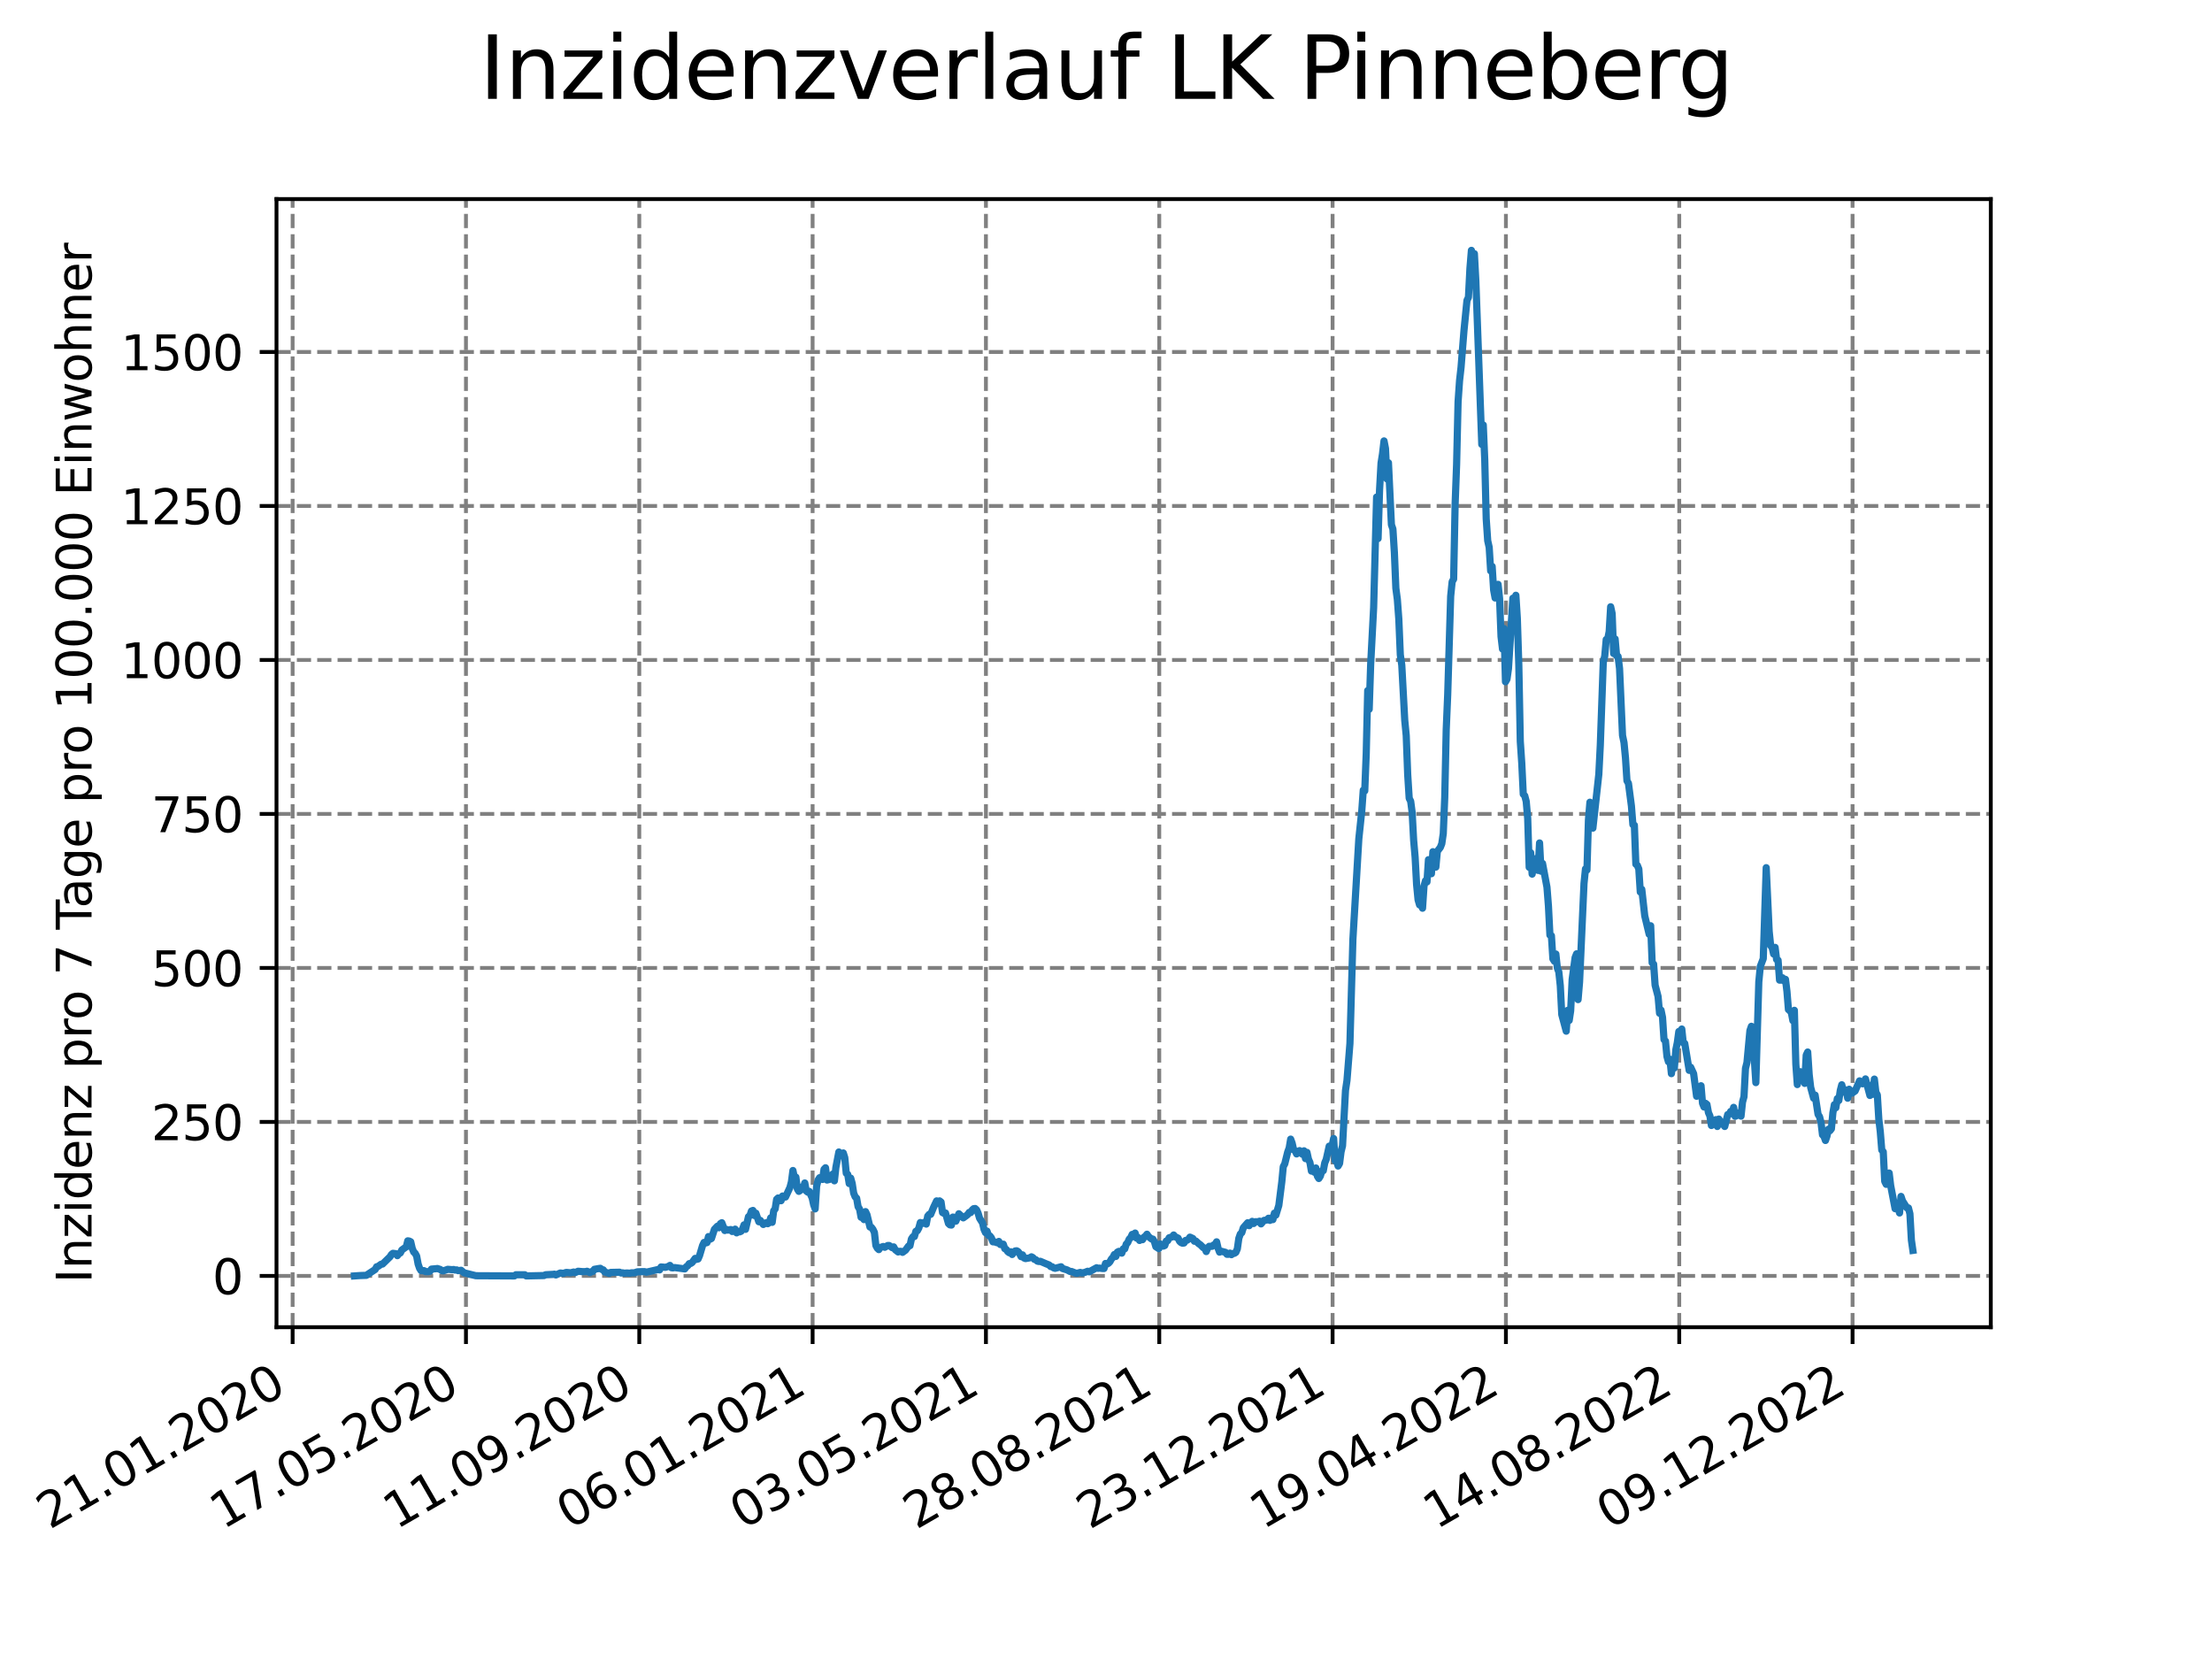 <?xml version="1.0" encoding="utf-8" standalone="no"?>
<!DOCTYPE svg PUBLIC "-//W3C//DTD SVG 1.1//EN"
  "http://www.w3.org/Graphics/SVG/1.1/DTD/svg11.dtd">
<svg xmlns:xlink="http://www.w3.org/1999/xlink" width="460.8pt" height="345.6pt" viewBox="0 0 460.8 345.6" xmlns="http://www.w3.org/2000/svg" version="1.1">
 <defs>
  <style type="text/css">*{stroke-linejoin: round; stroke-linecap: butt}</style>
 </defs>
 <g id="figure_1">
  <g id="patch_1">
   <path d="M 0 345.6 
L 460.8 345.6 
L 460.8 0 
L 0 0 
z
" style="fill: #ffffff"/>
  </g>
  <g id="axes_1">
   <g id="patch_2">
    <path d="M 57.6 276.48 
L 414.72 276.48 
L 414.72 41.472 
L 57.6 41.472 
z
" style="fill: #ffffff"/>
   </g>
   <g id="matplotlib.axis_1">
    <g id="xtick_1">
     <g id="line2d_1">
      <path d="M 60.961 276.48 
L 60.961 41.472 
" clip-path="url(#pf557dbf681)" style="fill: none; stroke-dasharray: 2.96,1.28; stroke-dashoffset: 0; stroke: #808080; stroke-width: 0.8"/>
     </g>
     <g id="line2d_2">
      <defs>
       <path id="mca764003d2" d="M 0 0 
L 0 3.5 
" style="stroke: #000000; stroke-width: 0.8"/>
      </defs>
      <g>
       <use xlink:href="#mca764003d2" x="60.961" y="276.48" style="stroke: #000000; stroke-width: 0.8"/>
      </g>
     </g>
     <g id="text_1">
      <!-- 21.01.2020 -->
      <g transform="translate(10.336 318.689) rotate(-30) scale(0.1 -0.1)">
       <defs>
        <path id="DejaVuSans-32" d="M 1228 531 
L 3431 531 
L 3431 0 
L 469 0 
L 469 531 
Q 828 903 1448 1529 
Q 2069 2156 2228 2338 
Q 2531 2678 2651 2914 
Q 2772 3150 2772 3378 
Q 2772 3750 2511 3984 
Q 2250 4219 1831 4219 
Q 1534 4219 1204 4116 
Q 875 4013 500 3803 
L 500 4441 
Q 881 4594 1212 4672 
Q 1544 4750 1819 4750 
Q 2544 4750 2975 4387 
Q 3406 4025 3406 3419 
Q 3406 3131 3298 2873 
Q 3191 2616 2906 2266 
Q 2828 2175 2409 1742 
Q 1991 1309 1228 531 
z
" transform="scale(0.016)"/>
        <path id="DejaVuSans-31" d="M 794 531 
L 1825 531 
L 1825 4091 
L 703 3866 
L 703 4441 
L 1819 4666 
L 2450 4666 
L 2450 531 
L 3481 531 
L 3481 0 
L 794 0 
L 794 531 
z
" transform="scale(0.016)"/>
        <path id="DejaVuSans-2e" d="M 684 794 
L 1344 794 
L 1344 0 
L 684 0 
L 684 794 
z
" transform="scale(0.016)"/>
        <path id="DejaVuSans-30" d="M 2034 4250 
Q 1547 4250 1301 3770 
Q 1056 3291 1056 2328 
Q 1056 1369 1301 889 
Q 1547 409 2034 409 
Q 2525 409 2770 889 
Q 3016 1369 3016 2328 
Q 3016 3291 2770 3770 
Q 2525 4250 2034 4250 
z
M 2034 4750 
Q 2819 4750 3233 4129 
Q 3647 3509 3647 2328 
Q 3647 1150 3233 529 
Q 2819 -91 2034 -91 
Q 1250 -91 836 529 
Q 422 1150 422 2328 
Q 422 3509 836 4129 
Q 1250 4750 2034 4750 
z
" transform="scale(0.016)"/>
       </defs>
       <use xlink:href="#DejaVuSans-32"/>
       <use xlink:href="#DejaVuSans-31" x="63.623"/>
       <use xlink:href="#DejaVuSans-2e" x="127.246"/>
       <use xlink:href="#DejaVuSans-30" x="159.033"/>
       <use xlink:href="#DejaVuSans-31" x="222.656"/>
       <use xlink:href="#DejaVuSans-2e" x="286.279"/>
       <use xlink:href="#DejaVuSans-32" x="318.066"/>
       <use xlink:href="#DejaVuSans-30" x="381.689"/>
       <use xlink:href="#DejaVuSans-32" x="445.312"/>
       <use xlink:href="#DejaVuSans-30" x="508.936"/>
      </g>
     </g>
    </g>
    <g id="xtick_2">
     <g id="line2d_3">
      <path d="M 97.068 276.48 
L 97.068 41.472 
" clip-path="url(#pf557dbf681)" style="fill: none; stroke-dasharray: 2.96,1.28; stroke-dashoffset: 0; stroke: #808080; stroke-width: 0.8"/>
     </g>
     <g id="line2d_4">
      <g>
       <use xlink:href="#mca764003d2" x="97.068" y="276.48" style="stroke: #000000; stroke-width: 0.8"/>
      </g>
     </g>
     <g id="text_2">
      <!-- 17.05.2020 -->
      <g transform="translate(46.443 318.689) rotate(-30) scale(0.1 -0.1)">
       <defs>
        <path id="DejaVuSans-37" d="M 525 4666 
L 3525 4666 
L 3525 4397 
L 1831 0 
L 1172 0 
L 2766 4134 
L 525 4134 
L 525 4666 
z
" transform="scale(0.016)"/>
        <path id="DejaVuSans-35" d="M 691 4666 
L 3169 4666 
L 3169 4134 
L 1269 4134 
L 1269 2991 
Q 1406 3038 1543 3061 
Q 1681 3084 1819 3084 
Q 2600 3084 3056 2656 
Q 3513 2228 3513 1497 
Q 3513 744 3044 326 
Q 2575 -91 1722 -91 
Q 1428 -91 1123 -41 
Q 819 9 494 109 
L 494 744 
Q 775 591 1075 516 
Q 1375 441 1709 441 
Q 2250 441 2565 725 
Q 2881 1009 2881 1497 
Q 2881 1984 2565 2268 
Q 2250 2553 1709 2553 
Q 1456 2553 1204 2497 
Q 953 2441 691 2322 
L 691 4666 
z
" transform="scale(0.016)"/>
       </defs>
       <use xlink:href="#DejaVuSans-31"/>
       <use xlink:href="#DejaVuSans-37" x="63.623"/>
       <use xlink:href="#DejaVuSans-2e" x="127.246"/>
       <use xlink:href="#DejaVuSans-30" x="159.033"/>
       <use xlink:href="#DejaVuSans-35" x="222.656"/>
       <use xlink:href="#DejaVuSans-2e" x="286.279"/>
       <use xlink:href="#DejaVuSans-32" x="318.066"/>
       <use xlink:href="#DejaVuSans-30" x="381.689"/>
       <use xlink:href="#DejaVuSans-32" x="445.312"/>
       <use xlink:href="#DejaVuSans-30" x="508.936"/>
      </g>
     </g>
    </g>
    <g id="xtick_3">
     <g id="line2d_5">
      <path d="M 133.175 276.48 
L 133.175 41.472 
" clip-path="url(#pf557dbf681)" style="fill: none; stroke-dasharray: 2.96,1.28; stroke-dashoffset: 0; stroke: #808080; stroke-width: 0.8"/>
     </g>
     <g id="line2d_6">
      <g>
       <use xlink:href="#mca764003d2" x="133.175" y="276.48" style="stroke: #000000; stroke-width: 0.8"/>
      </g>
     </g>
     <g id="text_3">
      <!-- 11.09.2020 -->
      <g transform="translate(82.55 318.689) rotate(-30) scale(0.1 -0.1)">
       <defs>
        <path id="DejaVuSans-39" d="M 703 97 
L 703 672 
Q 941 559 1184 500 
Q 1428 441 1663 441 
Q 2288 441 2617 861 
Q 2947 1281 2994 2138 
Q 2813 1869 2534 1725 
Q 2256 1581 1919 1581 
Q 1219 1581 811 2004 
Q 403 2428 403 3163 
Q 403 3881 828 4315 
Q 1253 4750 1959 4750 
Q 2769 4750 3195 4129 
Q 3622 3509 3622 2328 
Q 3622 1225 3098 567 
Q 2575 -91 1691 -91 
Q 1453 -91 1209 -44 
Q 966 3 703 97 
z
M 1959 2075 
Q 2384 2075 2632 2365 
Q 2881 2656 2881 3163 
Q 2881 3666 2632 3958 
Q 2384 4250 1959 4250 
Q 1534 4250 1286 3958 
Q 1038 3666 1038 3163 
Q 1038 2656 1286 2365 
Q 1534 2075 1959 2075 
z
" transform="scale(0.016)"/>
       </defs>
       <use xlink:href="#DejaVuSans-31"/>
       <use xlink:href="#DejaVuSans-31" x="63.623"/>
       <use xlink:href="#DejaVuSans-2e" x="127.246"/>
       <use xlink:href="#DejaVuSans-30" x="159.033"/>
       <use xlink:href="#DejaVuSans-39" x="222.656"/>
       <use xlink:href="#DejaVuSans-2e" x="286.279"/>
       <use xlink:href="#DejaVuSans-32" x="318.066"/>
       <use xlink:href="#DejaVuSans-30" x="381.689"/>
       <use xlink:href="#DejaVuSans-32" x="445.312"/>
       <use xlink:href="#DejaVuSans-30" x="508.936"/>
      </g>
     </g>
    </g>
    <g id="xtick_4">
     <g id="line2d_7">
      <path d="M 169.282 276.48 
L 169.282 41.472 
" clip-path="url(#pf557dbf681)" style="fill: none; stroke-dasharray: 2.96,1.28; stroke-dashoffset: 0; stroke: #808080; stroke-width: 0.8"/>
     </g>
     <g id="line2d_8">
      <g>
       <use xlink:href="#mca764003d2" x="169.282" y="276.48" style="stroke: #000000; stroke-width: 0.8"/>
      </g>
     </g>
     <g id="text_4">
      <!-- 06.01.2021 -->
      <g transform="translate(118.657 318.689) rotate(-30) scale(0.1 -0.1)">
       <defs>
        <path id="DejaVuSans-36" d="M 2113 2584 
Q 1688 2584 1439 2293 
Q 1191 2003 1191 1497 
Q 1191 994 1439 701 
Q 1688 409 2113 409 
Q 2538 409 2786 701 
Q 3034 994 3034 1497 
Q 3034 2003 2786 2293 
Q 2538 2584 2113 2584 
z
M 3366 4563 
L 3366 3988 
Q 3128 4100 2886 4159 
Q 2644 4219 2406 4219 
Q 1781 4219 1451 3797 
Q 1122 3375 1075 2522 
Q 1259 2794 1537 2939 
Q 1816 3084 2150 3084 
Q 2853 3084 3261 2657 
Q 3669 2231 3669 1497 
Q 3669 778 3244 343 
Q 2819 -91 2113 -91 
Q 1303 -91 875 529 
Q 447 1150 447 2328 
Q 447 3434 972 4092 
Q 1497 4750 2381 4750 
Q 2619 4750 2861 4703 
Q 3103 4656 3366 4563 
z
" transform="scale(0.016)"/>
       </defs>
       <use xlink:href="#DejaVuSans-30"/>
       <use xlink:href="#DejaVuSans-36" x="63.623"/>
       <use xlink:href="#DejaVuSans-2e" x="127.246"/>
       <use xlink:href="#DejaVuSans-30" x="159.033"/>
       <use xlink:href="#DejaVuSans-31" x="222.656"/>
       <use xlink:href="#DejaVuSans-2e" x="286.279"/>
       <use xlink:href="#DejaVuSans-32" x="318.066"/>
       <use xlink:href="#DejaVuSans-30" x="381.689"/>
       <use xlink:href="#DejaVuSans-32" x="445.312"/>
       <use xlink:href="#DejaVuSans-31" x="508.936"/>
      </g>
     </g>
    </g>
    <g id="xtick_5">
     <g id="line2d_9">
      <path d="M 205.389 276.48 
L 205.389 41.472 
" clip-path="url(#pf557dbf681)" style="fill: none; stroke-dasharray: 2.96,1.28; stroke-dashoffset: 0; stroke: #808080; stroke-width: 0.8"/>
     </g>
     <g id="line2d_10">
      <g>
       <use xlink:href="#mca764003d2" x="205.389" y="276.48" style="stroke: #000000; stroke-width: 0.8"/>
      </g>
     </g>
     <g id="text_5">
      <!-- 03.05.2021 -->
      <g transform="translate(154.764 318.689) rotate(-30) scale(0.1 -0.1)">
       <defs>
        <path id="DejaVuSans-33" d="M 2597 2516 
Q 3050 2419 3304 2112 
Q 3559 1806 3559 1356 
Q 3559 666 3084 287 
Q 2609 -91 1734 -91 
Q 1441 -91 1130 -33 
Q 819 25 488 141 
L 488 750 
Q 750 597 1062 519 
Q 1375 441 1716 441 
Q 2309 441 2620 675 
Q 2931 909 2931 1356 
Q 2931 1769 2642 2001 
Q 2353 2234 1838 2234 
L 1294 2234 
L 1294 2753 
L 1863 2753 
Q 2328 2753 2575 2939 
Q 2822 3125 2822 3475 
Q 2822 3834 2567 4026 
Q 2313 4219 1838 4219 
Q 1578 4219 1281 4162 
Q 984 4106 628 3988 
L 628 4550 
Q 988 4650 1302 4700 
Q 1616 4750 1894 4750 
Q 2613 4750 3031 4423 
Q 3450 4097 3450 3541 
Q 3450 3153 3228 2886 
Q 3006 2619 2597 2516 
z
" transform="scale(0.016)"/>
       </defs>
       <use xlink:href="#DejaVuSans-30"/>
       <use xlink:href="#DejaVuSans-33" x="63.623"/>
       <use xlink:href="#DejaVuSans-2e" x="127.246"/>
       <use xlink:href="#DejaVuSans-30" x="159.033"/>
       <use xlink:href="#DejaVuSans-35" x="222.656"/>
       <use xlink:href="#DejaVuSans-2e" x="286.279"/>
       <use xlink:href="#DejaVuSans-32" x="318.066"/>
       <use xlink:href="#DejaVuSans-30" x="381.689"/>
       <use xlink:href="#DejaVuSans-32" x="445.312"/>
       <use xlink:href="#DejaVuSans-31" x="508.936"/>
      </g>
     </g>
    </g>
    <g id="xtick_6">
     <g id="line2d_11">
      <path d="M 241.496 276.48 
L 241.496 41.472 
" clip-path="url(#pf557dbf681)" style="fill: none; stroke-dasharray: 2.96,1.28; stroke-dashoffset: 0; stroke: #808080; stroke-width: 0.8"/>
     </g>
     <g id="line2d_12">
      <g>
       <use xlink:href="#mca764003d2" x="241.496" y="276.48" style="stroke: #000000; stroke-width: 0.8"/>
      </g>
     </g>
     <g id="text_6">
      <!-- 28.08.2021 -->
      <g transform="translate(190.871 318.689) rotate(-30) scale(0.1 -0.1)">
       <defs>
        <path id="DejaVuSans-38" d="M 2034 2216 
Q 1584 2216 1326 1975 
Q 1069 1734 1069 1313 
Q 1069 891 1326 650 
Q 1584 409 2034 409 
Q 2484 409 2743 651 
Q 3003 894 3003 1313 
Q 3003 1734 2745 1975 
Q 2488 2216 2034 2216 
z
M 1403 2484 
Q 997 2584 770 2862 
Q 544 3141 544 3541 
Q 544 4100 942 4425 
Q 1341 4750 2034 4750 
Q 2731 4750 3128 4425 
Q 3525 4100 3525 3541 
Q 3525 3141 3298 2862 
Q 3072 2584 2669 2484 
Q 3125 2378 3379 2068 
Q 3634 1759 3634 1313 
Q 3634 634 3220 271 
Q 2806 -91 2034 -91 
Q 1263 -91 848 271 
Q 434 634 434 1313 
Q 434 1759 690 2068 
Q 947 2378 1403 2484 
z
M 1172 3481 
Q 1172 3119 1398 2916 
Q 1625 2713 2034 2713 
Q 2441 2713 2670 2916 
Q 2900 3119 2900 3481 
Q 2900 3844 2670 4047 
Q 2441 4250 2034 4250 
Q 1625 4250 1398 4047 
Q 1172 3844 1172 3481 
z
" transform="scale(0.016)"/>
       </defs>
       <use xlink:href="#DejaVuSans-32"/>
       <use xlink:href="#DejaVuSans-38" x="63.623"/>
       <use xlink:href="#DejaVuSans-2e" x="127.246"/>
       <use xlink:href="#DejaVuSans-30" x="159.033"/>
       <use xlink:href="#DejaVuSans-38" x="222.656"/>
       <use xlink:href="#DejaVuSans-2e" x="286.279"/>
       <use xlink:href="#DejaVuSans-32" x="318.066"/>
       <use xlink:href="#DejaVuSans-30" x="381.689"/>
       <use xlink:href="#DejaVuSans-32" x="445.312"/>
       <use xlink:href="#DejaVuSans-31" x="508.936"/>
      </g>
     </g>
    </g>
    <g id="xtick_7">
     <g id="line2d_13">
      <path d="M 277.603 276.48 
L 277.603 41.472 
" clip-path="url(#pf557dbf681)" style="fill: none; stroke-dasharray: 2.96,1.28; stroke-dashoffset: 0; stroke: #808080; stroke-width: 0.8"/>
     </g>
     <g id="line2d_14">
      <g>
       <use xlink:href="#mca764003d2" x="277.603" y="276.48" style="stroke: #000000; stroke-width: 0.8"/>
      </g>
     </g>
     <g id="text_7">
      <!-- 23.12.2021 -->
      <g transform="translate(226.978 318.689) rotate(-30) scale(0.1 -0.1)">
       <use xlink:href="#DejaVuSans-32"/>
       <use xlink:href="#DejaVuSans-33" x="63.623"/>
       <use xlink:href="#DejaVuSans-2e" x="127.246"/>
       <use xlink:href="#DejaVuSans-31" x="159.033"/>
       <use xlink:href="#DejaVuSans-32" x="222.656"/>
       <use xlink:href="#DejaVuSans-2e" x="286.279"/>
       <use xlink:href="#DejaVuSans-32" x="318.066"/>
       <use xlink:href="#DejaVuSans-30" x="381.689"/>
       <use xlink:href="#DejaVuSans-32" x="445.312"/>
       <use xlink:href="#DejaVuSans-31" x="508.936"/>
      </g>
     </g>
    </g>
    <g id="xtick_8">
     <g id="line2d_15">
      <path d="M 313.71 276.48 
L 313.71 41.472 
" clip-path="url(#pf557dbf681)" style="fill: none; stroke-dasharray: 2.96,1.28; stroke-dashoffset: 0; stroke: #808080; stroke-width: 0.8"/>
     </g>
     <g id="line2d_16">
      <g>
       <use xlink:href="#mca764003d2" x="313.71" y="276.48" style="stroke: #000000; stroke-width: 0.8"/>
      </g>
     </g>
     <g id="text_8">
      <!-- 19.04.2022 -->
      <g transform="translate(263.085 318.689) rotate(-30) scale(0.1 -0.1)">
       <defs>
        <path id="DejaVuSans-34" d="M 2419 4116 
L 825 1625 
L 2419 1625 
L 2419 4116 
z
M 2253 4666 
L 3047 4666 
L 3047 1625 
L 3713 1625 
L 3713 1100 
L 3047 1100 
L 3047 0 
L 2419 0 
L 2419 1100 
L 313 1100 
L 313 1709 
L 2253 4666 
z
" transform="scale(0.016)"/>
       </defs>
       <use xlink:href="#DejaVuSans-31"/>
       <use xlink:href="#DejaVuSans-39" x="63.623"/>
       <use xlink:href="#DejaVuSans-2e" x="127.246"/>
       <use xlink:href="#DejaVuSans-30" x="159.033"/>
       <use xlink:href="#DejaVuSans-34" x="222.656"/>
       <use xlink:href="#DejaVuSans-2e" x="286.279"/>
       <use xlink:href="#DejaVuSans-32" x="318.066"/>
       <use xlink:href="#DejaVuSans-30" x="381.689"/>
       <use xlink:href="#DejaVuSans-32" x="445.312"/>
       <use xlink:href="#DejaVuSans-32" x="508.936"/>
      </g>
     </g>
    </g>
    <g id="xtick_9">
     <g id="line2d_17">
      <path d="M 349.817 276.48 
L 349.817 41.472 
" clip-path="url(#pf557dbf681)" style="fill: none; stroke-dasharray: 2.96,1.28; stroke-dashoffset: 0; stroke: #808080; stroke-width: 0.8"/>
     </g>
     <g id="line2d_18">
      <g>
       <use xlink:href="#mca764003d2" x="349.817" y="276.48" style="stroke: #000000; stroke-width: 0.8"/>
      </g>
     </g>
     <g id="text_9">
      <!-- 14.08.2022 -->
      <g transform="translate(299.192 318.689) rotate(-30) scale(0.1 -0.1)">
       <use xlink:href="#DejaVuSans-31"/>
       <use xlink:href="#DejaVuSans-34" x="63.623"/>
       <use xlink:href="#DejaVuSans-2e" x="127.246"/>
       <use xlink:href="#DejaVuSans-30" x="159.033"/>
       <use xlink:href="#DejaVuSans-38" x="222.656"/>
       <use xlink:href="#DejaVuSans-2e" x="286.279"/>
       <use xlink:href="#DejaVuSans-32" x="318.066"/>
       <use xlink:href="#DejaVuSans-30" x="381.689"/>
       <use xlink:href="#DejaVuSans-32" x="445.312"/>
       <use xlink:href="#DejaVuSans-32" x="508.936"/>
      </g>
     </g>
    </g>
    <g id="xtick_10">
     <g id="line2d_19">
      <path d="M 385.924 276.48 
L 385.924 41.472 
" clip-path="url(#pf557dbf681)" style="fill: none; stroke-dasharray: 2.96,1.28; stroke-dashoffset: 0; stroke: #808080; stroke-width: 0.8"/>
     </g>
     <g id="line2d_20">
      <g>
       <use xlink:href="#mca764003d2" x="385.924" y="276.48" style="stroke: #000000; stroke-width: 0.8"/>
      </g>
     </g>
     <g id="text_10">
      <!-- 09.12.2022 -->
      <g transform="translate(335.299 318.689) rotate(-30) scale(0.1 -0.1)">
       <use xlink:href="#DejaVuSans-30"/>
       <use xlink:href="#DejaVuSans-39" x="63.623"/>
       <use xlink:href="#DejaVuSans-2e" x="127.246"/>
       <use xlink:href="#DejaVuSans-31" x="159.033"/>
       <use xlink:href="#DejaVuSans-32" x="222.656"/>
       <use xlink:href="#DejaVuSans-2e" x="286.279"/>
       <use xlink:href="#DejaVuSans-32" x="318.066"/>
       <use xlink:href="#DejaVuSans-30" x="381.689"/>
       <use xlink:href="#DejaVuSans-32" x="445.312"/>
       <use xlink:href="#DejaVuSans-32" x="508.936"/>
      </g>
     </g>
    </g>
   </g>
   <g id="matplotlib.axis_2">
    <g id="ytick_1">
     <g id="line2d_21">
      <path d="M 57.6 265.798 
L 414.72 265.798 
" clip-path="url(#pf557dbf681)" style="fill: none; stroke-dasharray: 2.96,1.28; stroke-dashoffset: 0; stroke: #808080; stroke-width: 0.8"/>
     </g>
     <g id="line2d_22">
      <defs>
       <path id="m2ca96fb51e" d="M 0 0 
L -3.5 0 
" style="stroke: #000000; stroke-width: 0.8"/>
      </defs>
      <g>
       <use xlink:href="#m2ca96fb51e" x="57.6" y="265.798" style="stroke: #000000; stroke-width: 0.8"/>
      </g>
     </g>
     <g id="text_11">
      <!-- 0 -->
      <g transform="translate(44.237 269.597) scale(0.1 -0.1)">
       <use xlink:href="#DejaVuSans-30"/>
      </g>
     </g>
    </g>
    <g id="ytick_2">
     <g id="line2d_23">
      <path d="M 57.6 233.718 
L 414.72 233.718 
" clip-path="url(#pf557dbf681)" style="fill: none; stroke-dasharray: 2.96,1.28; stroke-dashoffset: 0; stroke: #808080; stroke-width: 0.8"/>
     </g>
     <g id="line2d_24">
      <g>
       <use xlink:href="#m2ca96fb51e" x="57.6" y="233.718" style="stroke: #000000; stroke-width: 0.8"/>
      </g>
     </g>
     <g id="text_12">
      <!-- 250 -->
      <g transform="translate(31.512 237.518) scale(0.1 -0.1)">
       <use xlink:href="#DejaVuSans-32"/>
       <use xlink:href="#DejaVuSans-35" x="63.623"/>
       <use xlink:href="#DejaVuSans-30" x="127.246"/>
      </g>
     </g>
    </g>
    <g id="ytick_3">
     <g id="line2d_25">
      <path d="M 57.6 201.639 
L 414.72 201.639 
" clip-path="url(#pf557dbf681)" style="fill: none; stroke-dasharray: 2.96,1.28; stroke-dashoffset: 0; stroke: #808080; stroke-width: 0.8"/>
     </g>
     <g id="line2d_26">
      <g>
       <use xlink:href="#m2ca96fb51e" x="57.6" y="201.639" style="stroke: #000000; stroke-width: 0.8"/>
      </g>
     </g>
     <g id="text_13">
      <!-- 500 -->
      <g transform="translate(31.512 205.438) scale(0.1 -0.1)">
       <use xlink:href="#DejaVuSans-35"/>
       <use xlink:href="#DejaVuSans-30" x="63.623"/>
       <use xlink:href="#DejaVuSans-30" x="127.246"/>
      </g>
     </g>
    </g>
    <g id="ytick_4">
     <g id="line2d_27">
      <path d="M 57.6 169.56 
L 414.72 169.56 
" clip-path="url(#pf557dbf681)" style="fill: none; stroke-dasharray: 2.96,1.28; stroke-dashoffset: 0; stroke: #808080; stroke-width: 0.8"/>
     </g>
     <g id="line2d_28">
      <g>
       <use xlink:href="#m2ca96fb51e" x="57.6" y="169.56" style="stroke: #000000; stroke-width: 0.8"/>
      </g>
     </g>
     <g id="text_14">
      <!-- 750 -->
      <g transform="translate(31.512 173.359) scale(0.1 -0.1)">
       <use xlink:href="#DejaVuSans-37"/>
       <use xlink:href="#DejaVuSans-35" x="63.623"/>
       <use xlink:href="#DejaVuSans-30" x="127.246"/>
      </g>
     </g>
    </g>
    <g id="ytick_5">
     <g id="line2d_29">
      <path d="M 57.6 137.481 
L 414.72 137.481 
" clip-path="url(#pf557dbf681)" style="fill: none; stroke-dasharray: 2.96,1.28; stroke-dashoffset: 0; stroke: #808080; stroke-width: 0.8"/>
     </g>
     <g id="line2d_30">
      <g>
       <use xlink:href="#m2ca96fb51e" x="57.6" y="137.481" style="stroke: #000000; stroke-width: 0.8"/>
      </g>
     </g>
     <g id="text_15">
      <!-- 1000 -->
      <g transform="translate(25.15 141.28) scale(0.1 -0.1)">
       <use xlink:href="#DejaVuSans-31"/>
       <use xlink:href="#DejaVuSans-30" x="63.623"/>
       <use xlink:href="#DejaVuSans-30" x="127.246"/>
       <use xlink:href="#DejaVuSans-30" x="190.869"/>
      </g>
     </g>
    </g>
    <g id="ytick_6">
     <g id="line2d_31">
      <path d="M 57.6 105.401 
L 414.72 105.401 
" clip-path="url(#pf557dbf681)" style="fill: none; stroke-dasharray: 2.96,1.28; stroke-dashoffset: 0; stroke: #808080; stroke-width: 0.8"/>
     </g>
     <g id="line2d_32">
      <g>
       <use xlink:href="#m2ca96fb51e" x="57.6" y="105.401" style="stroke: #000000; stroke-width: 0.8"/>
      </g>
     </g>
     <g id="text_16">
      <!-- 1250 -->
      <g transform="translate(25.15 109.2) scale(0.1 -0.1)">
       <use xlink:href="#DejaVuSans-31"/>
       <use xlink:href="#DejaVuSans-32" x="63.623"/>
       <use xlink:href="#DejaVuSans-35" x="127.246"/>
       <use xlink:href="#DejaVuSans-30" x="190.869"/>
      </g>
     </g>
    </g>
    <g id="ytick_7">
     <g id="line2d_33">
      <path d="M 57.6 73.322 
L 414.72 73.322 
" clip-path="url(#pf557dbf681)" style="fill: none; stroke-dasharray: 2.96,1.28; stroke-dashoffset: 0; stroke: #808080; stroke-width: 0.8"/>
     </g>
     <g id="line2d_34">
      <g>
       <use xlink:href="#m2ca96fb51e" x="57.6" y="73.322" style="stroke: #000000; stroke-width: 0.8"/>
      </g>
     </g>
     <g id="text_17">
      <!-- 1500 -->
      <g transform="translate(25.15 77.121) scale(0.1 -0.1)">
       <use xlink:href="#DejaVuSans-31"/>
       <use xlink:href="#DejaVuSans-35" x="63.623"/>
       <use xlink:href="#DejaVuSans-30" x="127.246"/>
       <use xlink:href="#DejaVuSans-30" x="190.869"/>
      </g>
     </g>
    </g>
    <g id="text_18">
     <!-- Inzidenz pro 7 Tage pro 100.000 Einwohner -->
     <g transform="translate(19.07 267.301) rotate(-90) scale(0.1 -0.1)">
      <defs>
       <path id="DejaVuSans-49" d="M 628 4666 
L 1259 4666 
L 1259 0 
L 628 0 
L 628 4666 
z
" transform="scale(0.016)"/>
       <path id="DejaVuSans-6e" d="M 3513 2113 
L 3513 0 
L 2938 0 
L 2938 2094 
Q 2938 2591 2744 2837 
Q 2550 3084 2163 3084 
Q 1697 3084 1428 2787 
Q 1159 2491 1159 1978 
L 1159 0 
L 581 0 
L 581 3500 
L 1159 3500 
L 1159 2956 
Q 1366 3272 1645 3428 
Q 1925 3584 2291 3584 
Q 2894 3584 3203 3211 
Q 3513 2838 3513 2113 
z
" transform="scale(0.016)"/>
       <path id="DejaVuSans-7a" d="M 353 3500 
L 3084 3500 
L 3084 2975 
L 922 459 
L 3084 459 
L 3084 0 
L 275 0 
L 275 525 
L 2438 3041 
L 353 3041 
L 353 3500 
z
" transform="scale(0.016)"/>
       <path id="DejaVuSans-69" d="M 603 3500 
L 1178 3500 
L 1178 0 
L 603 0 
L 603 3500 
z
M 603 4863 
L 1178 4863 
L 1178 4134 
L 603 4134 
L 603 4863 
z
" transform="scale(0.016)"/>
       <path id="DejaVuSans-64" d="M 2906 2969 
L 2906 4863 
L 3481 4863 
L 3481 0 
L 2906 0 
L 2906 525 
Q 2725 213 2448 61 
Q 2172 -91 1784 -91 
Q 1150 -91 751 415 
Q 353 922 353 1747 
Q 353 2572 751 3078 
Q 1150 3584 1784 3584 
Q 2172 3584 2448 3432 
Q 2725 3281 2906 2969 
z
M 947 1747 
Q 947 1113 1208 752 
Q 1469 391 1925 391 
Q 2381 391 2643 752 
Q 2906 1113 2906 1747 
Q 2906 2381 2643 2742 
Q 2381 3103 1925 3103 
Q 1469 3103 1208 2742 
Q 947 2381 947 1747 
z
" transform="scale(0.016)"/>
       <path id="DejaVuSans-65" d="M 3597 1894 
L 3597 1613 
L 953 1613 
Q 991 1019 1311 708 
Q 1631 397 2203 397 
Q 2534 397 2845 478 
Q 3156 559 3463 722 
L 3463 178 
Q 3153 47 2828 -22 
Q 2503 -91 2169 -91 
Q 1331 -91 842 396 
Q 353 884 353 1716 
Q 353 2575 817 3079 
Q 1281 3584 2069 3584 
Q 2775 3584 3186 3129 
Q 3597 2675 3597 1894 
z
M 3022 2063 
Q 3016 2534 2758 2815 
Q 2500 3097 2075 3097 
Q 1594 3097 1305 2825 
Q 1016 2553 972 2059 
L 3022 2063 
z
" transform="scale(0.016)"/>
       <path id="DejaVuSans-20" transform="scale(0.016)"/>
       <path id="DejaVuSans-70" d="M 1159 525 
L 1159 -1331 
L 581 -1331 
L 581 3500 
L 1159 3500 
L 1159 2969 
Q 1341 3281 1617 3432 
Q 1894 3584 2278 3584 
Q 2916 3584 3314 3078 
Q 3713 2572 3713 1747 
Q 3713 922 3314 415 
Q 2916 -91 2278 -91 
Q 1894 -91 1617 61 
Q 1341 213 1159 525 
z
M 3116 1747 
Q 3116 2381 2855 2742 
Q 2594 3103 2138 3103 
Q 1681 3103 1420 2742 
Q 1159 2381 1159 1747 
Q 1159 1113 1420 752 
Q 1681 391 2138 391 
Q 2594 391 2855 752 
Q 3116 1113 3116 1747 
z
" transform="scale(0.016)"/>
       <path id="DejaVuSans-72" d="M 2631 2963 
Q 2534 3019 2420 3045 
Q 2306 3072 2169 3072 
Q 1681 3072 1420 2755 
Q 1159 2438 1159 1844 
L 1159 0 
L 581 0 
L 581 3500 
L 1159 3500 
L 1159 2956 
Q 1341 3275 1631 3429 
Q 1922 3584 2338 3584 
Q 2397 3584 2469 3576 
Q 2541 3569 2628 3553 
L 2631 2963 
z
" transform="scale(0.016)"/>
       <path id="DejaVuSans-6f" d="M 1959 3097 
Q 1497 3097 1228 2736 
Q 959 2375 959 1747 
Q 959 1119 1226 758 
Q 1494 397 1959 397 
Q 2419 397 2687 759 
Q 2956 1122 2956 1747 
Q 2956 2369 2687 2733 
Q 2419 3097 1959 3097 
z
M 1959 3584 
Q 2709 3584 3137 3096 
Q 3566 2609 3566 1747 
Q 3566 888 3137 398 
Q 2709 -91 1959 -91 
Q 1206 -91 779 398 
Q 353 888 353 1747 
Q 353 2609 779 3096 
Q 1206 3584 1959 3584 
z
" transform="scale(0.016)"/>
       <path id="DejaVuSans-54" d="M -19 4666 
L 3928 4666 
L 3928 4134 
L 2272 4134 
L 2272 0 
L 1638 0 
L 1638 4134 
L -19 4134 
L -19 4666 
z
" transform="scale(0.016)"/>
       <path id="DejaVuSans-61" d="M 2194 1759 
Q 1497 1759 1228 1600 
Q 959 1441 959 1056 
Q 959 750 1161 570 
Q 1363 391 1709 391 
Q 2188 391 2477 730 
Q 2766 1069 2766 1631 
L 2766 1759 
L 2194 1759 
z
M 3341 1997 
L 3341 0 
L 2766 0 
L 2766 531 
Q 2569 213 2275 61 
Q 1981 -91 1556 -91 
Q 1019 -91 701 211 
Q 384 513 384 1019 
Q 384 1609 779 1909 
Q 1175 2209 1959 2209 
L 2766 2209 
L 2766 2266 
Q 2766 2663 2505 2880 
Q 2244 3097 1772 3097 
Q 1472 3097 1187 3025 
Q 903 2953 641 2809 
L 641 3341 
Q 956 3463 1253 3523 
Q 1550 3584 1831 3584 
Q 2591 3584 2966 3190 
Q 3341 2797 3341 1997 
z
" transform="scale(0.016)"/>
       <path id="DejaVuSans-67" d="M 2906 1791 
Q 2906 2416 2648 2759 
Q 2391 3103 1925 3103 
Q 1463 3103 1205 2759 
Q 947 2416 947 1791 
Q 947 1169 1205 825 
Q 1463 481 1925 481 
Q 2391 481 2648 825 
Q 2906 1169 2906 1791 
z
M 3481 434 
Q 3481 -459 3084 -895 
Q 2688 -1331 1869 -1331 
Q 1566 -1331 1297 -1286 
Q 1028 -1241 775 -1147 
L 775 -588 
Q 1028 -725 1275 -790 
Q 1522 -856 1778 -856 
Q 2344 -856 2625 -561 
Q 2906 -266 2906 331 
L 2906 616 
Q 2728 306 2450 153 
Q 2172 0 1784 0 
Q 1141 0 747 490 
Q 353 981 353 1791 
Q 353 2603 747 3093 
Q 1141 3584 1784 3584 
Q 2172 3584 2450 3431 
Q 2728 3278 2906 2969 
L 2906 3500 
L 3481 3500 
L 3481 434 
z
" transform="scale(0.016)"/>
       <path id="DejaVuSans-45" d="M 628 4666 
L 3578 4666 
L 3578 4134 
L 1259 4134 
L 1259 2753 
L 3481 2753 
L 3481 2222 
L 1259 2222 
L 1259 531 
L 3634 531 
L 3634 0 
L 628 0 
L 628 4666 
z
" transform="scale(0.016)"/>
       <path id="DejaVuSans-77" d="M 269 3500 
L 844 3500 
L 1563 769 
L 2278 3500 
L 2956 3500 
L 3675 769 
L 4391 3500 
L 4966 3500 
L 4050 0 
L 3372 0 
L 2619 2869 
L 1863 0 
L 1184 0 
L 269 3500 
z
" transform="scale(0.016)"/>
       <path id="DejaVuSans-68" d="M 3513 2113 
L 3513 0 
L 2938 0 
L 2938 2094 
Q 2938 2591 2744 2837 
Q 2550 3084 2163 3084 
Q 1697 3084 1428 2787 
Q 1159 2491 1159 1978 
L 1159 0 
L 581 0 
L 581 4863 
L 1159 4863 
L 1159 2956 
Q 1366 3272 1645 3428 
Q 1925 3584 2291 3584 
Q 2894 3584 3203 3211 
Q 3513 2838 3513 2113 
z
" transform="scale(0.016)"/>
      </defs>
      <use xlink:href="#DejaVuSans-49"/>
      <use xlink:href="#DejaVuSans-6e" x="29.492"/>
      <use xlink:href="#DejaVuSans-7a" x="92.871"/>
      <use xlink:href="#DejaVuSans-69" x="145.361"/>
      <use xlink:href="#DejaVuSans-64" x="173.145"/>
      <use xlink:href="#DejaVuSans-65" x="236.621"/>
      <use xlink:href="#DejaVuSans-6e" x="298.145"/>
      <use xlink:href="#DejaVuSans-7a" x="361.523"/>
      <use xlink:href="#DejaVuSans-20" x="414.014"/>
      <use xlink:href="#DejaVuSans-70" x="445.801"/>
      <use xlink:href="#DejaVuSans-72" x="509.277"/>
      <use xlink:href="#DejaVuSans-6f" x="548.141"/>
      <use xlink:href="#DejaVuSans-20" x="609.322"/>
      <use xlink:href="#DejaVuSans-37" x="641.109"/>
      <use xlink:href="#DejaVuSans-20" x="704.732"/>
      <use xlink:href="#DejaVuSans-54" x="736.52"/>
      <use xlink:href="#DejaVuSans-61" x="781.104"/>
      <use xlink:href="#DejaVuSans-67" x="842.383"/>
      <use xlink:href="#DejaVuSans-65" x="905.859"/>
      <use xlink:href="#DejaVuSans-20" x="967.383"/>
      <use xlink:href="#DejaVuSans-70" x="999.17"/>
      <use xlink:href="#DejaVuSans-72" x="1062.646"/>
      <use xlink:href="#DejaVuSans-6f" x="1101.51"/>
      <use xlink:href="#DejaVuSans-20" x="1162.691"/>
      <use xlink:href="#DejaVuSans-31" x="1194.479"/>
      <use xlink:href="#DejaVuSans-30" x="1258.102"/>
      <use xlink:href="#DejaVuSans-30" x="1321.725"/>
      <use xlink:href="#DejaVuSans-2e" x="1385.348"/>
      <use xlink:href="#DejaVuSans-30" x="1417.135"/>
      <use xlink:href="#DejaVuSans-30" x="1480.758"/>
      <use xlink:href="#DejaVuSans-30" x="1544.381"/>
      <use xlink:href="#DejaVuSans-20" x="1608.004"/>
      <use xlink:href="#DejaVuSans-45" x="1639.791"/>
      <use xlink:href="#DejaVuSans-69" x="1702.975"/>
      <use xlink:href="#DejaVuSans-6e" x="1730.758"/>
      <use xlink:href="#DejaVuSans-77" x="1794.137"/>
      <use xlink:href="#DejaVuSans-6f" x="1875.924"/>
      <use xlink:href="#DejaVuSans-68" x="1937.105"/>
      <use xlink:href="#DejaVuSans-6e" x="2000.484"/>
      <use xlink:href="#DejaVuSans-65" x="2063.863"/>
      <use xlink:href="#DejaVuSans-72" x="2125.387"/>
     </g>
    </g>
   </g>
   <g id="line2d_35">
    <path d="M 73.833 265.798 
L 75.067 265.717 
L 76.302 265.676 
L 78.153 264.458 
L 78.462 263.89 
L 78.77 263.809 
L 79.388 263.362 
L 79.696 263.322 
L 81.239 261.82 
L 81.548 261.333 
L 81.857 261.089 
L 82.474 261.17 
L 82.782 261.576 
L 83.091 261.17 
L 83.4 261.008 
L 83.708 260.399 
L 84.325 259.952 
L 84.634 259.749 
L 84.943 258.491 
L 85.251 258.532 
L 85.56 258.694 
L 85.868 260.034 
L 86.177 260.805 
L 86.486 261.089 
L 86.794 261.657 
L 87.103 263.322 
L 87.411 264.215 
L 87.72 264.702 
L 88.337 264.702 
L 88.646 264.905 
L 89.263 264.905 
L 89.572 264.824 
L 89.88 264.377 
L 90.806 264.296 
L 91.115 264.255 
L 91.732 264.458 
L 92.041 264.702 
L 92.349 264.742 
L 92.966 264.539 
L 93.275 264.418 
L 94.201 264.499 
L 94.509 264.458 
L 94.818 264.58 
L 95.127 264.539 
L 95.435 264.702 
L 96.052 264.621 
L 96.67 265.148 
L 99.138 265.757 
L 107.162 265.798 
L 107.471 265.554 
L 109.323 265.554 
L 109.631 265.798 
L 113.334 265.717 
L 113.643 265.554 
L 115.186 265.473 
L 115.495 265.432 
L 115.803 265.595 
L 116.729 265.189 
L 117.346 265.27 
L 117.964 265.067 
L 118.889 265.148 
L 119.507 264.986 
L 119.815 265.108 
L 120.432 264.824 
L 121.358 264.905 
L 121.975 264.905 
L 122.284 264.824 
L 122.901 265.108 
L 123.21 264.905 
L 123.518 264.864 
L 123.827 264.418 
L 124.753 264.255 
L 125.061 264.215 
L 125.37 264.458 
L 125.679 264.539 
L 125.987 264.986 
L 126.913 265.27 
L 127.222 265.067 
L 129.073 265.027 
L 129.382 265.189 
L 129.691 265.148 
L 129.999 265.23 
L 130.616 265.189 
L 131.234 265.23 
L 131.542 265.148 
L 132.159 265.148 
L 132.777 264.945 
L 133.702 264.905 
L 134.32 264.905 
L 134.628 265.027 
L 137.097 264.458 
L 137.406 264.539 
L 137.714 263.931 
L 138.64 264.012 
L 139.257 263.809 
L 139.566 263.606 
L 139.875 264.093 
L 140.183 264.133 
L 140.492 264.052 
L 142.652 264.336 
L 142.961 263.89 
L 143.269 263.687 
L 143.578 263.24 
L 143.887 263.2 
L 144.195 262.997 
L 144.812 262.144 
L 145.121 262.347 
L 145.43 262.266 
L 145.738 261.536 
L 146.355 259.465 
L 146.664 258.816 
L 146.973 258.938 
L 147.281 258.856 
L 147.59 257.598 
L 147.898 258.166 
L 148.207 258.004 
L 148.824 256.096 
L 149.441 255.446 
L 149.75 255.771 
L 150.059 254.919 
L 150.367 254.716 
L 150.984 256.34 
L 151.293 256.096 
L 151.602 256.258 
L 152.219 256.137 
L 152.528 256.542 
L 152.836 256.461 
L 153.145 256.055 
L 153.453 256.827 
L 153.762 256.542 
L 154.071 256.624 
L 154.379 256.502 
L 154.688 256.015 
L 154.996 255.162 
L 155.305 256.096 
L 155.922 253.457 
L 156.231 253.214 
L 156.539 252.28 
L 156.848 252.158 
L 157.157 253.214 
L 157.465 252.727 
L 158.082 254.513 
L 158.391 254.229 
L 159.008 255.081 
L 159.625 254.716 
L 159.934 254.919 
L 160.243 254.716 
L 160.551 253.701 
L 160.86 254.635 
L 161.169 252.24 
L 161.477 251.834 
L 161.786 249.845 
L 162.094 249.56 
L 162.403 250.129 
L 162.712 250.129 
L 163.02 249.154 
L 163.329 249.398 
L 163.637 249.357 
L 164.563 247.368 
L 164.872 246.191 
L 165.18 243.837 
L 165.489 245.339 
L 165.798 245.217 
L 166.106 247.693 
L 166.415 248.18 
L 166.723 247.977 
L 167.032 247.287 
L 167.341 247.571 
L 167.649 246.435 
L 167.958 248.099 
L 168.266 248.343 
L 168.575 248.18 
L 169.192 249.56 
L 169.501 250.981 
L 169.809 251.834 
L 170.118 247.084 
L 170.427 245.826 
L 170.735 245.339 
L 171.044 245.298 
L 171.353 245.704 
L 171.661 243.593 
L 171.97 243.268 
L 172.278 245.826 
L 172.896 245.663 
L 173.204 244.892 
L 173.513 244.567 
L 173.821 245.988 
L 174.13 243.187 
L 174.747 239.98 
L 175.364 240.752 
L 175.673 240.183 
L 175.982 241.158 
L 176.29 244.405 
L 176.599 244.649 
L 176.907 246.556 
L 177.216 245.42 
L 177.525 246.516 
L 177.833 248.546 
L 178.142 249.317 
L 178.45 249.601 
L 178.759 251.387 
L 179.068 251.874 
L 179.376 253.579 
L 179.685 253.66 
L 179.994 254.066 
L 180.302 252.402 
L 180.611 253.051 
L 181.228 255.609 
L 181.537 255.69 
L 181.845 256.096 
L 182.154 256.745 
L 182.462 259.465 
L 182.771 260.034 
L 183.08 260.318 
L 183.388 259.871 
L 184.005 259.668 
L 184.314 259.831 
L 184.931 259.465 
L 185.24 259.465 
L 185.857 259.912 
L 186.166 259.749 
L 186.474 260.318 
L 187.091 260.805 
L 187.4 260.683 
L 187.709 260.683 
L 188.017 260.886 
L 188.635 260.439 
L 189.252 259.587 
L 189.56 259.506 
L 189.869 258.085 
L 190.178 257.639 
L 190.486 257.598 
L 190.795 256.502 
L 191.103 256.38 
L 191.412 255.812 
L 191.721 254.675 
L 192.029 254.919 
L 192.646 254.594 
L 192.955 255 
L 193.264 253.336 
L 193.572 252.97 
L 193.881 252.97 
L 194.498 251.468 
L 195.115 250.169 
L 195.424 250.656 
L 195.732 250.169 
L 196.041 250.413 
L 196.35 252.605 
L 196.658 252.767 
L 196.967 252.686 
L 197.584 254.878 
L 197.893 255.162 
L 198.201 255.203 
L 198.51 253.539 
L 198.819 253.62 
L 199.127 254.391 
L 199.744 252.848 
L 200.67 253.701 
L 201.287 253.254 
L 201.596 253.011 
L 201.905 252.564 
L 202.213 252.605 
L 202.522 252.077 
L 202.83 251.793 
L 203.139 251.752 
L 203.448 252.037 
L 203.756 252.727 
L 204.065 253.782 
L 204.682 254.756 
L 204.991 256.096 
L 205.299 256.786 
L 205.608 256.461 
L 205.917 257.354 
L 206.225 257.476 
L 206.534 257.882 
L 206.842 258.694 
L 207.151 258.694 
L 207.768 258.897 
L 208.077 258.613 
L 208.385 259.262 
L 209.003 259.181 
L 209.311 260.115 
L 209.62 260.277 
L 209.928 260.724 
L 210.237 260.967 
L 210.546 260.764 
L 210.854 261.333 
L 211.471 260.602 
L 211.78 260.561 
L 212.089 260.724 
L 212.397 261.13 
L 212.706 261.779 
L 213.014 261.414 
L 213.323 262.063 
L 213.632 262.185 
L 214.558 262.023 
L 214.866 261.82 
L 215.175 261.982 
L 215.483 262.347 
L 215.792 262.429 
L 216.101 262.713 
L 216.409 262.794 
L 216.718 262.753 
L 217.952 263.281 
L 218.569 263.525 
L 218.878 263.849 
L 219.187 263.89 
L 219.495 264.133 
L 219.804 264.215 
L 221.038 263.89 
L 221.347 264.255 
L 222.273 264.539 
L 222.89 264.864 
L 223.199 264.864 
L 224.124 265.23 
L 224.433 265.23 
L 225.05 265.067 
L 225.359 265.189 
L 225.976 265.067 
L 226.593 264.824 
L 226.902 264.945 
L 228.445 264.093 
L 228.753 264.215 
L 229.062 264.174 
L 229.679 264.255 
L 229.988 264.255 
L 230.296 263.2 
L 230.605 263.322 
L 230.914 263.159 
L 231.222 262.834 
L 231.531 262.266 
L 231.84 261.941 
L 232.148 261.333 
L 232.457 261.738 
L 232.765 260.845 
L 233.074 260.683 
L 233.383 260.724 
L 233.691 261.048 
L 234 260.155 
L 234.308 260.155 
L 234.617 259.181 
L 234.926 258.856 
L 235.234 258.126 
L 235.543 257.841 
L 235.851 257.151 
L 236.16 257.598 
L 236.469 256.867 
L 236.777 257.923 
L 237.086 257.801 
L 237.394 258.41 
L 237.703 258.044 
L 238.012 258.247 
L 238.32 257.72 
L 238.629 257.517 
L 238.937 257.111 
L 239.246 257.598 
L 239.863 258.085 
L 240.172 258.126 
L 240.48 258.653 
L 240.789 259.709 
L 241.406 260.115 
L 241.715 259.14 
L 242.024 259.262 
L 242.332 259.587 
L 242.641 259.465 
L 242.949 258.532 
L 243.258 258.45 
L 243.567 257.841 
L 244.184 257.679 
L 244.492 257.273 
L 244.801 257.639 
L 245.418 257.923 
L 245.727 258.572 
L 246.035 258.856 
L 246.344 258.978 
L 246.653 258.938 
L 246.961 258.41 
L 247.27 258.369 
L 247.578 258.166 
L 247.887 257.72 
L 248.504 258.004 
L 248.813 258.572 
L 249.121 258.532 
L 249.739 259.1 
L 250.047 259.303 
L 250.665 259.912 
L 250.973 259.993 
L 251.282 260.724 
L 251.59 259.993 
L 251.899 259.628 
L 252.516 259.628 
L 252.825 259.343 
L 253.133 259.262 
L 253.442 258.694 
L 253.751 260.034 
L 254.059 260.845 
L 254.368 260.642 
L 254.985 260.805 
L 255.294 260.886 
L 255.602 261.292 
L 255.911 261.292 
L 256.219 261.048 
L 256.528 261.373 
L 256.837 261.13 
L 257.145 261.089 
L 257.454 260.886 
L 257.762 260.155 
L 258.071 257.963 
L 258.38 257.07 
L 258.688 256.786 
L 258.997 255.771 
L 259.923 254.716 
L 260.231 255.325 
L 260.54 254.756 
L 260.849 254.432 
L 261.157 254.878 
L 261.466 254.513 
L 262.083 254.513 
L 262.392 254.391 
L 262.7 254.959 
L 263.317 254.229 
L 263.935 254.147 
L 264.243 253.782 
L 264.552 254.229 
L 264.86 253.701 
L 265.169 254.066 
L 265.478 252.727 
L 265.786 253.133 
L 266.403 251.103 
L 267.021 246.232 
L 267.329 243.025 
L 267.638 242.457 
L 268.255 239.98 
L 268.564 239.128 
L 268.872 237.301 
L 269.181 238.154 
L 269.49 239.534 
L 269.798 239.696 
L 270.107 240.386 
L 270.415 239.859 
L 270.724 239.696 
L 271.033 240.224 
L 271.341 240.467 
L 271.65 239.737 
L 271.958 241.361 
L 272.267 240.062 
L 272.576 241.482 
L 272.884 242.172 
L 273.193 243.959 
L 273.501 243.959 
L 273.81 244.202 
L 274.119 243.309 
L 274.427 245.014 
L 274.736 245.501 
L 275.044 245.014 
L 275.353 243.959 
L 275.662 243.877 
L 275.97 242.254 
L 276.279 241.523 
L 276.896 238.763 
L 277.205 238.844 
L 277.513 238.6 
L 277.822 237.179 
L 278.131 241.807 
L 278.439 241.848 
L 278.748 242.903 
L 279.056 242.375 
L 279.365 239.94 
L 279.674 238.681 
L 280.291 227.153 
L 280.599 225.083 
L 281.217 217.37 
L 281.834 195.693 
L 283.068 174.747 
L 283.685 168.901 
L 283.994 164.598 
L 284.303 164.761 
L 284.611 157.007 
L 284.92 143.855 
L 285.229 147.752 
L 285.537 138.375 
L 286.154 126.603 
L 286.772 103.546 
L 287.08 112.192 
L 287.389 102.044 
L 287.697 96.482 
L 288.006 94.534 
L 288.315 91.855 
L 288.623 93.438 
L 288.932 99.77 
L 289.24 96.401 
L 289.858 109.31 
L 290.166 110.203 
L 290.475 115.115 
L 290.783 122.543 
L 291.092 124.857 
L 291.401 128.998 
L 291.709 136.386 
L 292.018 138.578 
L 292.635 150.066 
L 292.944 153.232 
L 293.252 161.391 
L 293.561 166.303 
L 293.87 166.912 
L 294.178 169.266 
L 294.487 175.031 
L 294.795 178.562 
L 295.104 184.286 
L 295.413 187.452 
L 295.721 188.508 
L 296.03 188.548 
L 296.338 189.198 
L 296.647 184.57 
L 296.956 183.474 
L 297.264 183.718 
L 297.573 179.09 
L 298.19 182.013 
L 298.499 177.426 
L 298.807 177.872 
L 299.116 180.633 
L 299.424 177.345 
L 300.042 176.533 
L 300.35 175.761 
L 300.659 173.651 
L 300.967 166.1 
L 301.276 151.974 
L 301.585 144.667 
L 302.202 124.208 
L 302.511 121.163 
L 302.819 120.635 
L 303.128 105.088 
L 303.436 96.807 
L 303.745 83.695 
L 304.054 79.271 
L 304.362 76.551 
L 304.979 68.798 
L 305.597 62.587 
L 305.905 61.937 
L 306.214 55.929 
L 306.522 52.154 
L 306.831 54.021 
L 307.14 52.844 
L 307.448 58.527 
L 308.683 92.585 
L 308.991 88.526 
L 309.3 95.792 
L 309.608 108.092 
L 309.917 112.639 
L 310.226 114.019 
L 310.534 118.931 
L 310.843 117.997 
L 311.151 122.909 
L 311.46 124.573 
L 311.769 124.208 
L 312.077 121.731 
L 312.386 124.654 
L 312.695 132.611 
L 313.003 135.209 
L 313.312 130.946 
L 313.62 142.028 
L 313.929 141.5 
L 314.238 139.308 
L 315.163 124.614 
L 315.472 130.987 
L 315.781 124.005 
L 316.089 128.835 
L 316.398 138.618 
L 316.706 154.45 
L 317.015 159.037 
L 317.324 165.451 
L 317.632 165.775 
L 317.941 166.953 
L 318.249 170.525 
L 318.558 180.673 
L 318.867 177.629 
L 319.175 182.094 
L 319.484 180.308 
L 319.792 180.592 
L 320.101 178.806 
L 320.41 181.323 
L 320.718 175.599 
L 321.027 181.485 
L 321.336 179.861 
L 322.261 184.814 
L 322.57 188.751 
L 322.879 194.8 
L 323.187 194.922 
L 323.496 199.752 
L 323.804 200.239 
L 324.113 198.737 
L 324.422 201.66 
L 324.73 202.472 
L 325.039 205.354 
L 325.347 211.362 
L 326.273 214.812 
L 326.582 210.469 
L 326.89 212.58 
L 327.199 210.55 
L 327.508 204.055 
L 328.125 199.468 
L 328.433 198.697 
L 328.742 208.236 
L 329.051 204.583 
L 329.977 184.042 
L 330.285 180.998 
L 330.594 181.242 
L 330.902 170.809 
L 331.211 167.115 
L 331.828 172.514 
L 333.063 161.31 
L 333.371 155.262 
L 333.988 138.009 
L 334.297 136.67 
L 334.606 133.219 
L 334.914 133.138 
L 335.223 131.555 
L 335.531 126.4 
L 335.84 127.82 
L 336.149 136.142 
L 336.457 133.098 
L 336.766 136.629 
L 337.074 136.751 
L 337.383 139.268 
L 338 153.191 
L 338.309 154.693 
L 338.618 157.9 
L 338.926 162.65 
L 339.235 163.177 
L 339.852 167.886 
L 340.161 171.783 
L 340.469 171.905 
L 340.778 180.024 
L 341.086 180.267 
L 341.395 181.039 
L 341.704 185.829 
L 342.012 185.26 
L 342.629 190.781 
L 343.555 194.637 
L 343.864 192.851 
L 344.172 200.564 
L 344.481 200.848 
L 344.79 205.232 
L 345.407 207.587 
L 345.715 211.078 
L 346.024 210.428 
L 346.333 211.93 
L 346.641 216.558 
L 346.95 216.883 
L 347.259 220.09 
L 347.567 221.186 
L 347.876 220.658 
L 348.184 223.662 
L 348.493 221.551 
L 348.802 222.485 
L 349.11 218.669 
L 349.419 217.167 
L 349.727 214.894 
L 350.036 215.137 
L 350.345 214.366 
L 350.653 217.248 
L 350.962 217.37 
L 351.888 222.972 
L 352.196 222.322 
L 352.813 223.662 
L 353.431 228.371 
L 353.739 226.99 
L 354.048 227.965 
L 354.356 226.179 
L 354.665 229.832 
L 354.974 230.603 
L 355.282 229.832 
L 355.591 230.076 
L 355.9 231.78 
L 356.208 232.471 
L 356.517 234.46 
L 356.825 233.364 
L 357.134 233.81 
L 357.443 233.242 
L 357.751 234.663 
L 358.06 233.12 
L 358.368 233.607 
L 358.677 233.81 
L 359.294 234.663 
L 359.911 232.186 
L 360.22 232.146 
L 360.529 231.537 
L 360.837 231.983 
L 361.146 230.684 
L 361.454 232.552 
L 361.763 232.43 
L 362.38 231.78 
L 362.689 232.511 
L 362.997 229.588 
L 363.306 228.452 
L 363.615 222.566 
L 363.923 221.348 
L 364.541 214.691 
L 364.849 213.798 
L 365.158 216.152 
L 365.775 225.529 
L 366.392 204.542 
L 366.701 201.335 
L 367.318 199.712 
L 367.935 180.754 
L 368.552 194.028 
L 368.861 196.992 
L 369.17 197.398 
L 369.478 198.737 
L 369.787 197.357 
L 370.095 199.874 
L 370.404 200.036 
L 370.713 204.177 
L 371.021 204.177 
L 371.33 203.69 
L 371.638 204.339 
L 371.947 204.014 
L 372.256 206.531 
L 372.564 210.306 
L 372.873 210.55 
L 373.182 210.997 
L 373.49 212.62 
L 373.799 210.469 
L 374.107 221.713 
L 374.416 225.935 
L 374.725 224.149 
L 375.033 223.256 
L 375.342 225.042 
L 375.65 224.636 
L 375.959 225.691 
L 376.268 219.805 
L 376.576 219.156 
L 376.885 223.865 
L 377.193 226.503 
L 377.811 228.777 
L 378.119 228.127 
L 378.736 232.146 
L 379.045 232.633 
L 379.354 233.851 
L 379.662 236.408 
L 379.971 236.733 
L 380.279 237.585 
L 380.588 236.692 
L 380.897 235.231 
L 381.205 235.556 
L 381.514 235.15 
L 381.822 231.821 
L 382.131 230.116 
L 382.44 230.766 
L 382.748 228.858 
L 383.057 229.264 
L 383.366 227.153 
L 383.674 225.976 
L 383.983 227.153 
L 384.291 227.559 
L 384.6 227.072 
L 384.909 228.777 
L 385.217 226.909 
L 385.834 227.721 
L 386.452 227.275 
L 387.377 225.164 
L 387.686 225.691 
L 387.995 225.773 
L 388.303 225.488 
L 388.612 224.758 
L 389.538 228.208 
L 389.846 226.097 
L 390.155 227.965 
L 390.463 224.798 
L 390.772 227.518 
L 391.081 228.086 
L 391.389 233.12 
L 391.698 235.759 
L 392.007 239.574 
L 392.315 239.94 
L 392.624 246.11 
L 392.932 246.719 
L 393.241 246.435 
L 393.55 244.364 
L 393.858 246.962 
L 394.784 251.793 
L 395.093 251.306 
L 395.401 251.631 
L 395.71 252.686 
L 396.018 249.236 
L 396.327 250.169 
L 397.253 251.631 
L 397.561 251.631 
L 397.87 252.848 
L 398.179 258.329 
L 398.487 260.48 
L 398.487 260.48 
" clip-path="url(#pf557dbf681)" style="fill: none; stroke: #1f77b4; stroke-width: 1.5; stroke-linecap: square"/>
   </g>
   <g id="patch_3">
    <path d="M 57.6 276.48 
L 57.6 41.472 
" style="fill: none; stroke: #000000; stroke-width: 0.8; stroke-linejoin: miter; stroke-linecap: square"/>
   </g>
   <g id="patch_4">
    <path d="M 414.72 276.48 
L 414.72 41.472 
" style="fill: none; stroke: #000000; stroke-width: 0.8; stroke-linejoin: miter; stroke-linecap: square"/>
   </g>
   <g id="patch_5">
    <path d="M 57.6 276.48 
L 414.72 276.48 
" style="fill: none; stroke: #000000; stroke-width: 0.8; stroke-linejoin: miter; stroke-linecap: square"/>
   </g>
   <g id="patch_6">
    <path d="M 57.6 41.472 
L 414.72 41.472 
" style="fill: none; stroke: #000000; stroke-width: 0.8; stroke-linejoin: miter; stroke-linecap: square"/>
   </g>
  </g>
  <g id="text_19">
   <!-- Inzidenzverlauf LK Pinneberg -->
   <g transform="translate(99.872 20.589) scale(0.18 -0.18)">
    <defs>
     <path id="DejaVuSans-76" d="M 191 3500 
L 800 3500 
L 1894 563 
L 2988 3500 
L 3597 3500 
L 2284 0 
L 1503 0 
L 191 3500 
z
" transform="scale(0.016)"/>
     <path id="DejaVuSans-6c" d="M 603 4863 
L 1178 4863 
L 1178 0 
L 603 0 
L 603 4863 
z
" transform="scale(0.016)"/>
     <path id="DejaVuSans-75" d="M 544 1381 
L 544 3500 
L 1119 3500 
L 1119 1403 
Q 1119 906 1312 657 
Q 1506 409 1894 409 
Q 2359 409 2629 706 
Q 2900 1003 2900 1516 
L 2900 3500 
L 3475 3500 
L 3475 0 
L 2900 0 
L 2900 538 
Q 2691 219 2414 64 
Q 2138 -91 1772 -91 
Q 1169 -91 856 284 
Q 544 659 544 1381 
z
M 1991 3584 
L 1991 3584 
z
" transform="scale(0.016)"/>
     <path id="DejaVuSans-66" d="M 2375 4863 
L 2375 4384 
L 1825 4384 
Q 1516 4384 1395 4259 
Q 1275 4134 1275 3809 
L 1275 3500 
L 2222 3500 
L 2222 3053 
L 1275 3053 
L 1275 0 
L 697 0 
L 697 3053 
L 147 3053 
L 147 3500 
L 697 3500 
L 697 3744 
Q 697 4328 969 4595 
Q 1241 4863 1831 4863 
L 2375 4863 
z
" transform="scale(0.016)"/>
     <path id="DejaVuSans-4c" d="M 628 4666 
L 1259 4666 
L 1259 531 
L 3531 531 
L 3531 0 
L 628 0 
L 628 4666 
z
" transform="scale(0.016)"/>
     <path id="DejaVuSans-4b" d="M 628 4666 
L 1259 4666 
L 1259 2694 
L 3353 4666 
L 4166 4666 
L 1850 2491 
L 4331 0 
L 3500 0 
L 1259 2247 
L 1259 0 
L 628 0 
L 628 4666 
z
" transform="scale(0.016)"/>
     <path id="DejaVuSans-50" d="M 1259 4147 
L 1259 2394 
L 2053 2394 
Q 2494 2394 2734 2622 
Q 2975 2850 2975 3272 
Q 2975 3691 2734 3919 
Q 2494 4147 2053 4147 
L 1259 4147 
z
M 628 4666 
L 2053 4666 
Q 2838 4666 3239 4311 
Q 3641 3956 3641 3272 
Q 3641 2581 3239 2228 
Q 2838 1875 2053 1875 
L 1259 1875 
L 1259 0 
L 628 0 
L 628 4666 
z
" transform="scale(0.016)"/>
     <path id="DejaVuSans-62" d="M 3116 1747 
Q 3116 2381 2855 2742 
Q 2594 3103 2138 3103 
Q 1681 3103 1420 2742 
Q 1159 2381 1159 1747 
Q 1159 1113 1420 752 
Q 1681 391 2138 391 
Q 2594 391 2855 752 
Q 3116 1113 3116 1747 
z
M 1159 2969 
Q 1341 3281 1617 3432 
Q 1894 3584 2278 3584 
Q 2916 3584 3314 3078 
Q 3713 2572 3713 1747 
Q 3713 922 3314 415 
Q 2916 -91 2278 -91 
Q 1894 -91 1617 61 
Q 1341 213 1159 525 
L 1159 0 
L 581 0 
L 581 4863 
L 1159 4863 
L 1159 2969 
z
" transform="scale(0.016)"/>
    </defs>
    <use xlink:href="#DejaVuSans-49"/>
    <use xlink:href="#DejaVuSans-6e" x="29.492"/>
    <use xlink:href="#DejaVuSans-7a" x="92.871"/>
    <use xlink:href="#DejaVuSans-69" x="145.361"/>
    <use xlink:href="#DejaVuSans-64" x="173.145"/>
    <use xlink:href="#DejaVuSans-65" x="236.621"/>
    <use xlink:href="#DejaVuSans-6e" x="298.145"/>
    <use xlink:href="#DejaVuSans-7a" x="361.523"/>
    <use xlink:href="#DejaVuSans-76" x="414.014"/>
    <use xlink:href="#DejaVuSans-65" x="473.193"/>
    <use xlink:href="#DejaVuSans-72" x="534.717"/>
    <use xlink:href="#DejaVuSans-6c" x="575.83"/>
    <use xlink:href="#DejaVuSans-61" x="603.613"/>
    <use xlink:href="#DejaVuSans-75" x="664.893"/>
    <use xlink:href="#DejaVuSans-66" x="728.271"/>
    <use xlink:href="#DejaVuSans-20" x="763.477"/>
    <use xlink:href="#DejaVuSans-4c" x="795.264"/>
    <use xlink:href="#DejaVuSans-4b" x="850.977"/>
    <use xlink:href="#DejaVuSans-20" x="916.553"/>
    <use xlink:href="#DejaVuSans-50" x="948.34"/>
    <use xlink:href="#DejaVuSans-69" x="1006.393"/>
    <use xlink:href="#DejaVuSans-6e" x="1034.176"/>
    <use xlink:href="#DejaVuSans-6e" x="1097.555"/>
    <use xlink:href="#DejaVuSans-65" x="1160.934"/>
    <use xlink:href="#DejaVuSans-62" x="1222.457"/>
    <use xlink:href="#DejaVuSans-65" x="1285.934"/>
    <use xlink:href="#DejaVuSans-72" x="1347.457"/>
    <use xlink:href="#DejaVuSans-67" x="1386.82"/>
   </g>
  </g>
 </g>
 <defs>
  <clipPath id="pf557dbf681">
   <rect x="57.6" y="41.472" width="357.12" height="235.008"/>
  </clipPath>
 </defs>
</svg>
